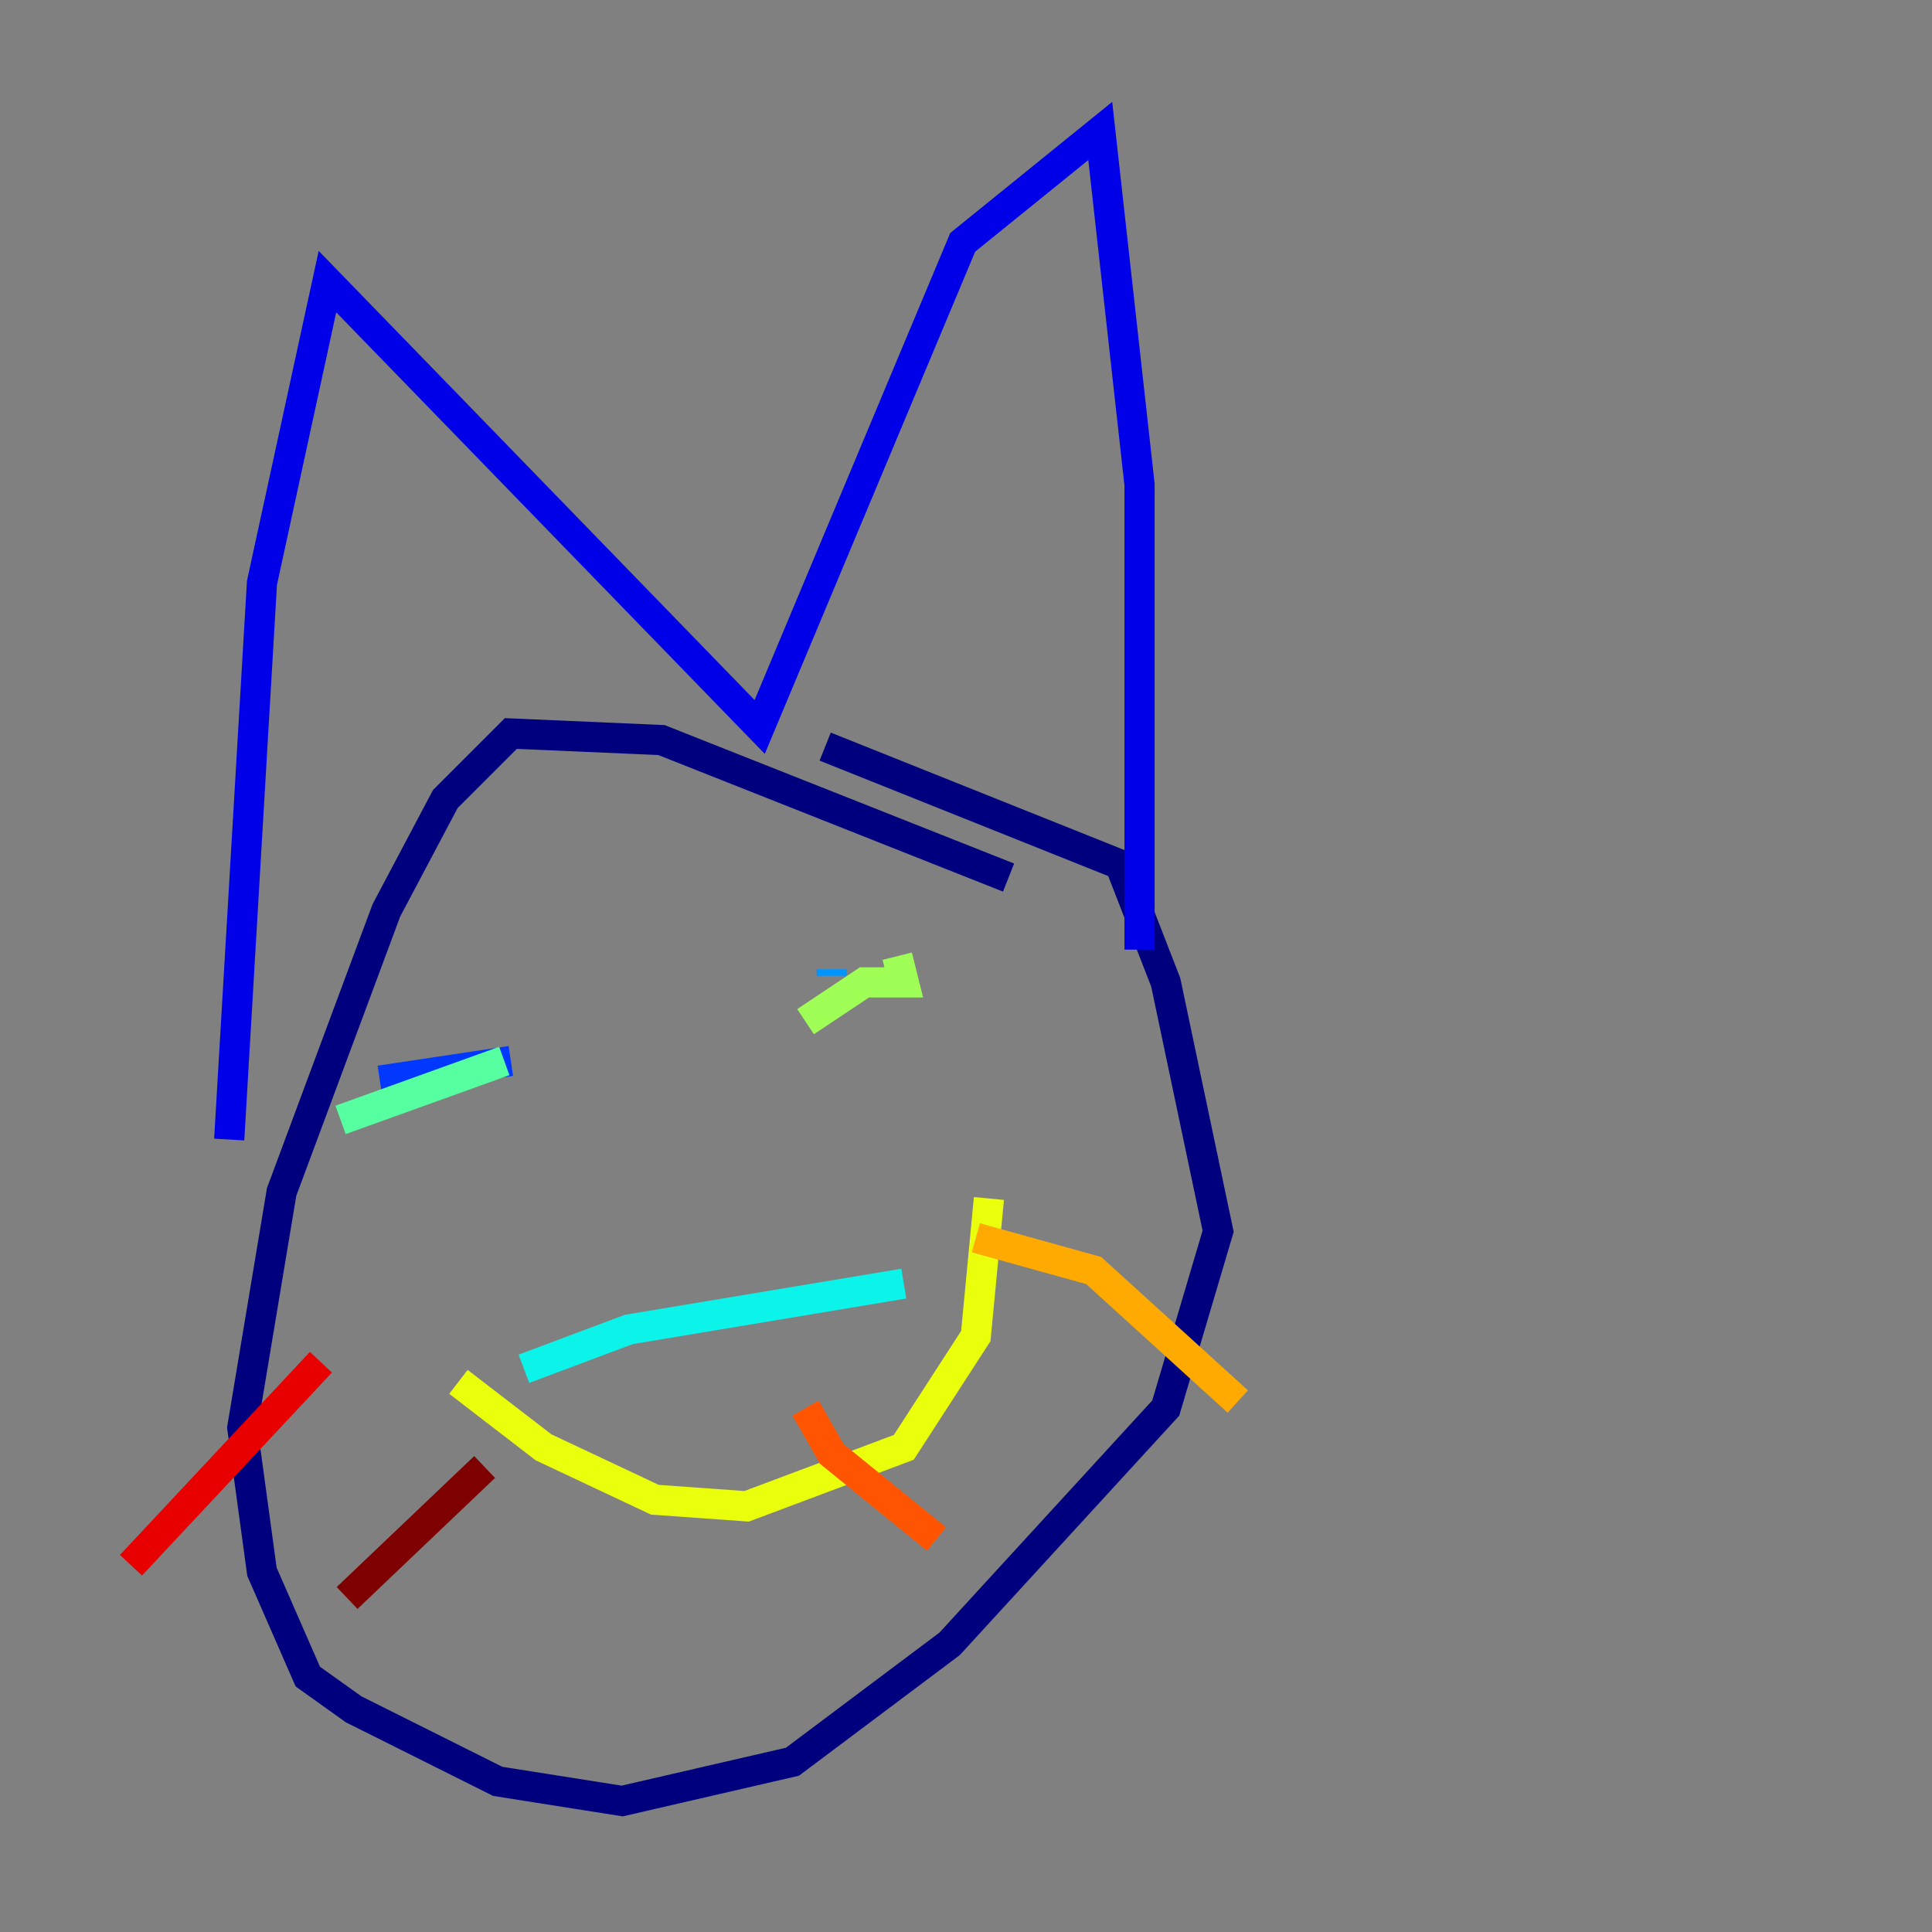 <?xml version="1.0" encoding="utf-8" ?>
<svg baseProfile="tiny" height="128" version="1.2" viewBox="0,0,128,128" width="128" xmlns="http://www.w3.org/2000/svg" xmlns:ev="http://www.w3.org/2001/xml-events" xmlns:xlink="http://www.w3.org/1999/xlink"><rect x="0" y="0" width="128" height="128" fill="#808080" stroke="none"/><defs /><polyline fill="none" points="66.82,58.142 43.824,49.031 33.844,48.597 29.505,52.936 25.6,60.312 18.658,78.969 16.054,94.59 17.356,104.136 20.393,111.078 23.43,113.248 32.976,118.02 41.22,119.322 52.502,116.719 62.915,108.909 77.234,93.288 80.705,81.573 77.234,65.085 74.197,57.275 54.671,49.464" stroke="#00007f" stroke-width="2" /><polyline fill="none" points="15.186,75.498 17.356,38.617 21.695,18.658 50.332,48.163 63.783,16.054 72.895,8.678 75.498,32.108 75.498,62.915" stroke="#0000e8" stroke-width="2" /><polyline fill="none" points="25.166,71.593 33.844,70.291" stroke="#0038ff" stroke-width="2" /><polyline fill="none" points="55.105,64.217 55.105,64.651" stroke="#0094ff" stroke-width="2" /><polyline fill="none" points="34.712,90.685 41.654,88.081 59.878,85.044" stroke="#0cf4ea" stroke-width="2" /><polyline fill="none" points="22.563,74.197 33.41,70.291" stroke="#56ffa0" stroke-width="2" /><polyline fill="none" points="53.37,67.688 57.275,65.085 59.878,65.085 59.444,63.349" stroke="#a0ff56" stroke-width="2" /><polyline fill="none" points="30.373,91.552 36.014,95.891 43.39,99.363 49.464,99.797 59.878,95.891 64.651,88.515 65.519,79.403" stroke="#eaff0c" stroke-width="2" /><polyline fill="none" points="64.651,82.007 72.461,84.176 82.007,92.854" stroke="#ffaa00" stroke-width="2" /><polyline fill="none" points="53.37,93.288 55.105,96.325 62.047,101.966" stroke="#ff5500" stroke-width="2" /><polyline fill="none" points="21.261,90.251 8.678,103.702" stroke="#e80000" stroke-width="2" /><polyline fill="none" points="32.108,97.193 22.997,105.871" stroke="#7f0000" stroke-width="2" /></svg>